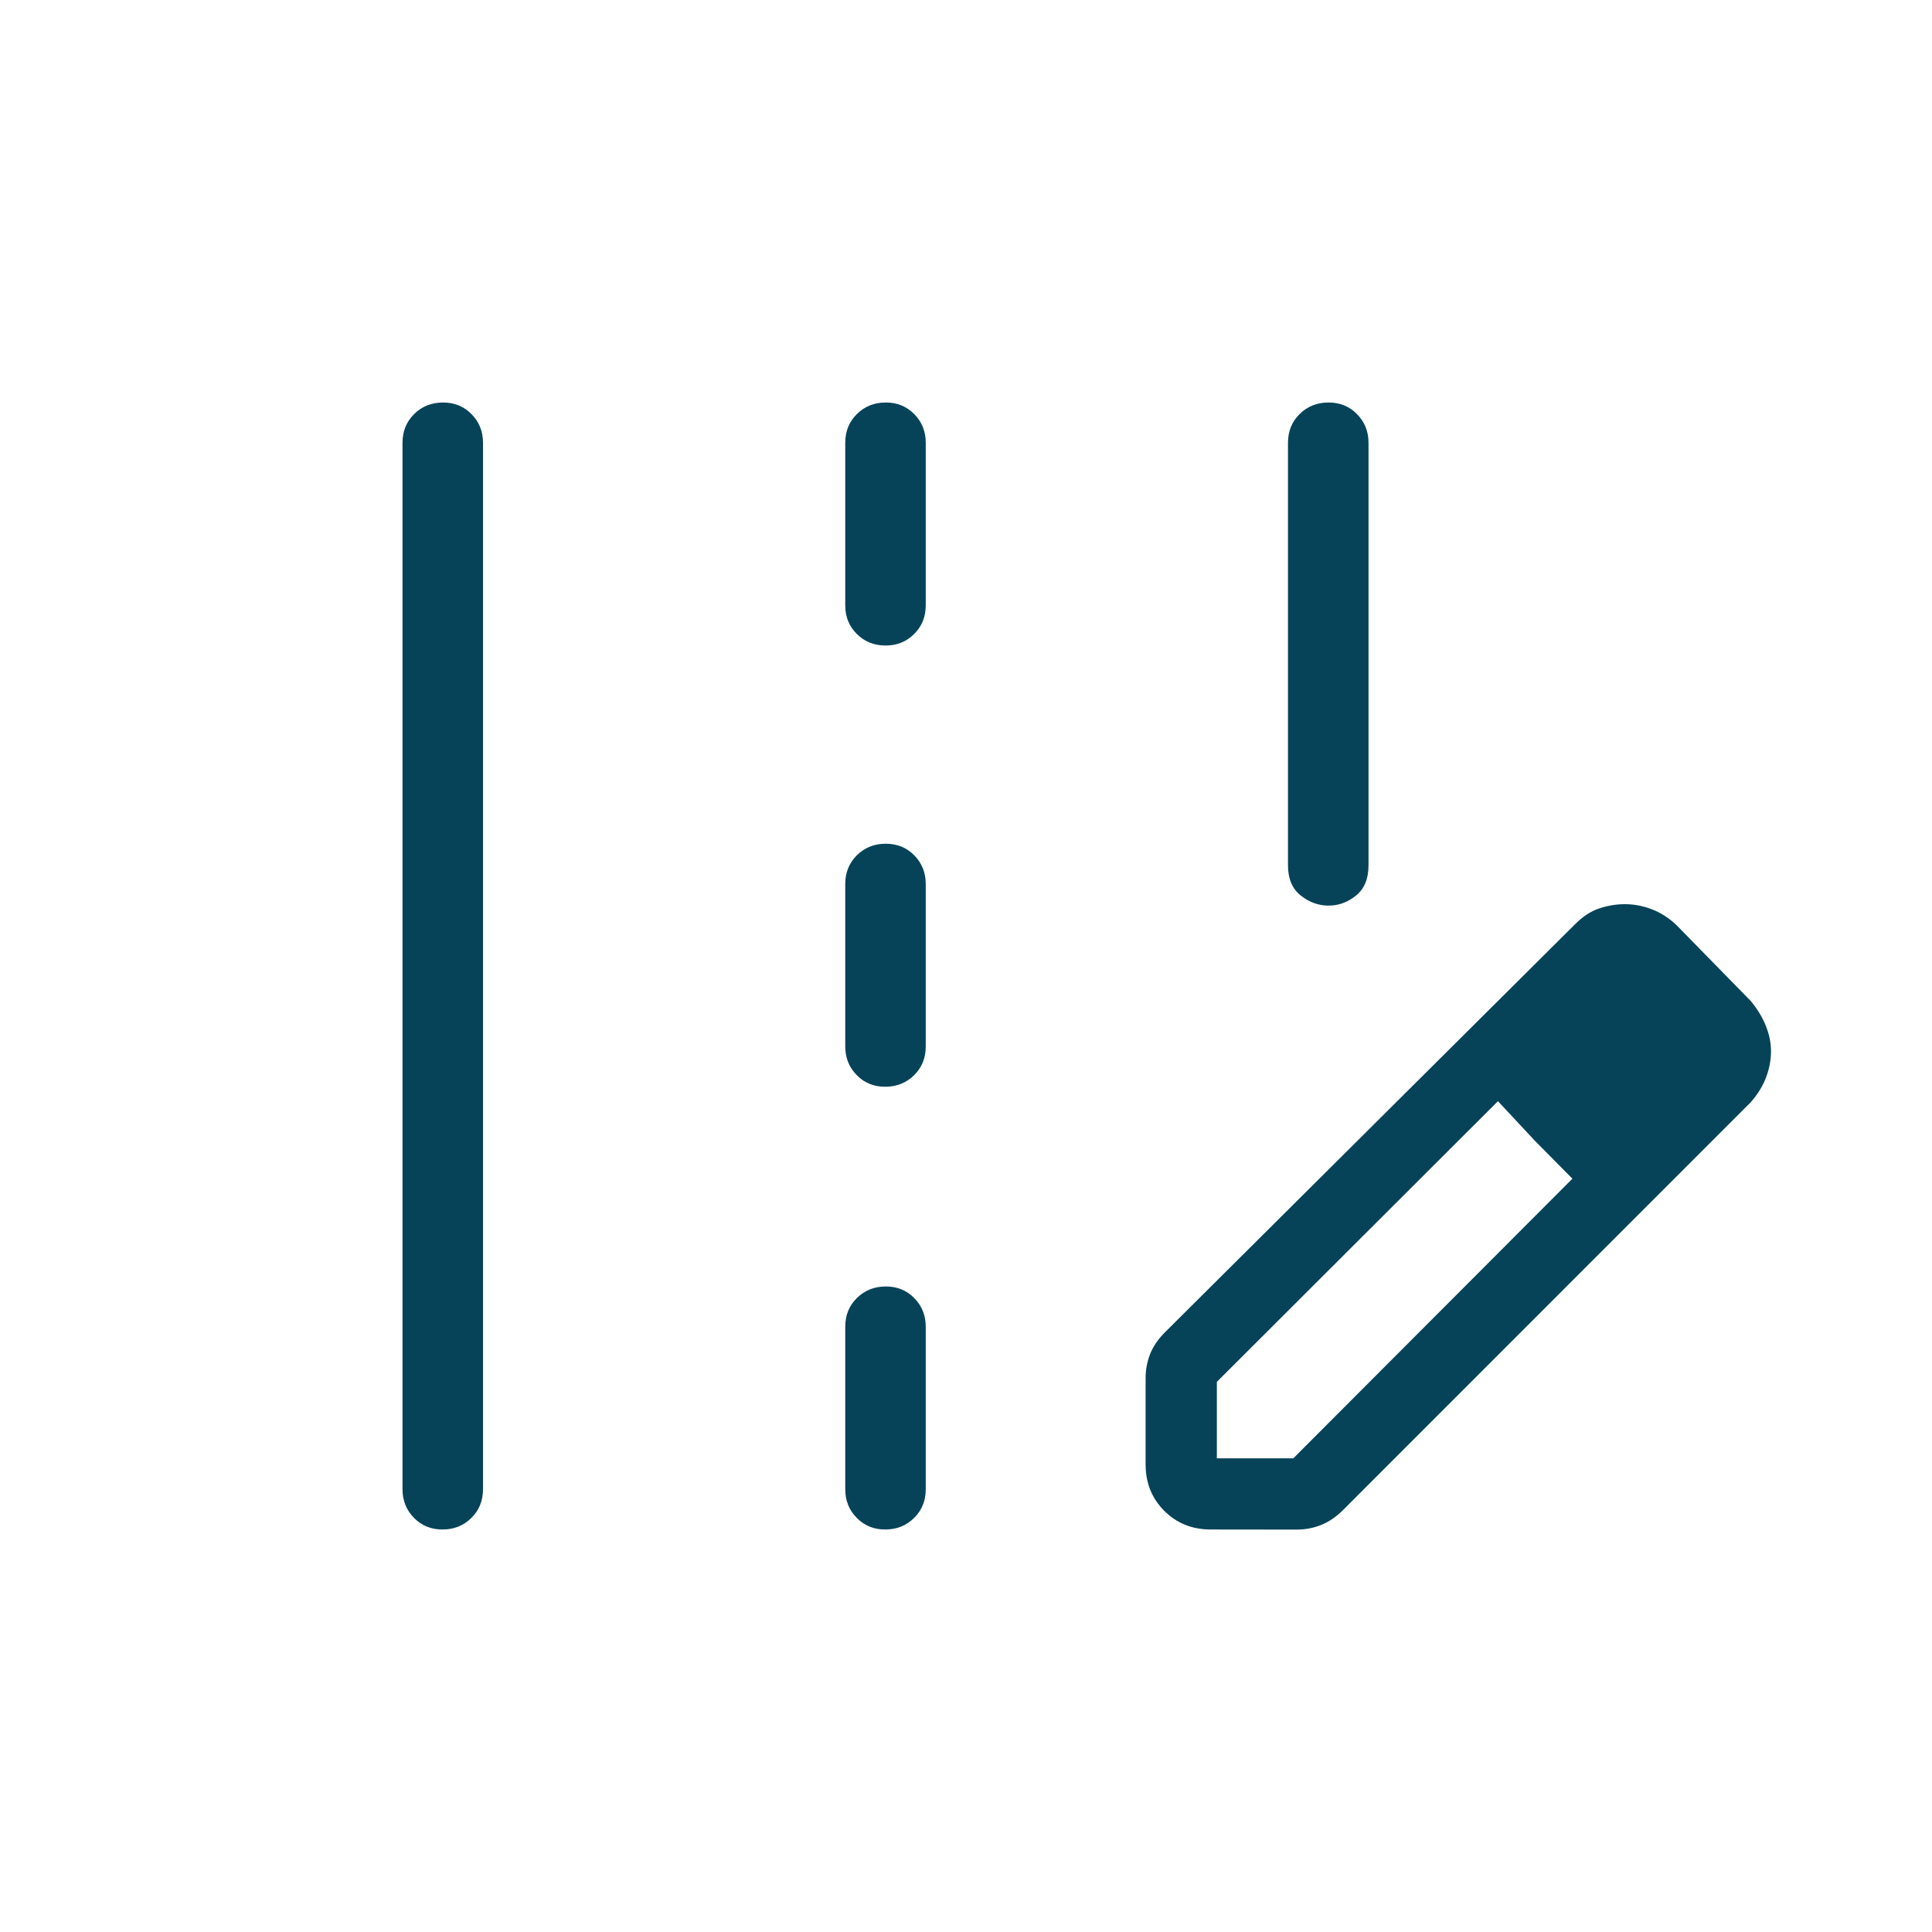 <svg width="56" height="56" viewBox="0 0 56 56" fill="none" xmlns="http://www.w3.org/2000/svg">
<path d="M38.509 26.25C38.218 26.25 37.95 26.153 37.704 25.958C37.457 25.764 37.333 25.472 37.333 25.083V12.833C37.333 12.502 37.445 12.225 37.669 12.003C37.893 11.78 38.171 11.668 38.502 11.667C38.834 11.665 39.111 11.777 39.333 12.003C39.555 12.228 39.667 12.505 39.667 12.833V25.083C39.667 25.472 39.546 25.764 39.305 25.958C39.064 26.153 38.799 26.25 38.509 26.25ZM11.667 43.167V12.833C11.667 12.502 11.779 12.225 12.003 12.003C12.227 11.78 12.504 11.668 12.836 11.667C13.167 11.665 13.444 11.777 13.666 12.003C13.889 12.228 14 12.505 14 12.833V43.167C14 43.498 13.888 43.775 13.664 43.997C13.44 44.22 13.162 44.332 12.831 44.333C12.5 44.335 12.223 44.223 12 43.997C11.778 43.772 11.667 43.495 11.667 43.167ZM24.5 17.547V12.833C24.5 12.502 24.612 12.225 24.836 12.003C25.06 11.78 25.338 11.668 25.669 11.667C26 11.665 26.277 11.777 26.5 12.003C26.722 12.228 26.833 12.505 26.833 12.833V17.547C26.833 17.876 26.721 18.153 26.497 18.377C26.273 18.601 25.996 18.712 25.664 18.711C25.333 18.709 25.056 18.597 24.834 18.375C24.611 18.152 24.5 17.878 24.5 17.547ZM24.5 30.333V25.62C24.5 25.29 24.612 25.014 24.836 24.792C25.06 24.569 25.338 24.457 25.669 24.456C26 24.454 26.277 24.566 26.5 24.792C26.722 25.017 26.833 25.294 26.833 25.622V30.333C26.833 30.665 26.721 30.942 26.497 31.164C26.273 31.386 25.996 31.498 25.664 31.5C25.333 31.502 25.056 31.39 24.834 31.164C24.611 30.938 24.5 30.662 24.5 30.333ZM24.5 43.167V38.453C24.5 38.123 24.612 37.847 24.836 37.625C25.06 37.403 25.338 37.291 25.669 37.289C26 37.287 26.277 37.399 26.5 37.625C26.722 37.85 26.833 38.127 26.833 38.456V43.167C26.833 43.498 26.721 43.775 26.497 43.997C26.273 44.22 25.996 44.332 25.664 44.333C25.333 44.335 25.056 44.223 24.834 43.997C24.611 43.772 24.5 43.495 24.5 43.167ZM35.091 44.333C34.556 44.333 34.108 44.153 33.747 43.792C33.386 43.431 33.206 42.983 33.206 42.448V39.947C33.206 39.709 33.248 39.478 33.334 39.254C33.421 39.031 33.566 38.818 33.77 38.614L45.647 26.796C45.877 26.564 46.115 26.409 46.361 26.329C46.605 26.248 46.85 26.208 47.096 26.208C47.364 26.208 47.626 26.258 47.882 26.357C48.139 26.457 48.374 26.607 48.587 26.808L50.745 29.013C50.937 29.243 51.082 29.482 51.182 29.731C51.283 29.979 51.333 30.227 51.333 30.476C51.333 30.724 51.286 30.975 51.191 31.227C51.096 31.479 50.947 31.72 50.745 31.95L38.927 43.771C38.723 43.973 38.509 44.118 38.285 44.205C38.063 44.292 37.832 44.336 37.592 44.336L35.091 44.333ZM35.271 42.271H37.487L45.577 34.165L44.48 33.056L43.419 31.918L35.271 40.054V42.271ZM44.48 33.056L43.419 31.918L45.577 34.165L44.48 33.056Z" fill="#064359"/>
</svg>

